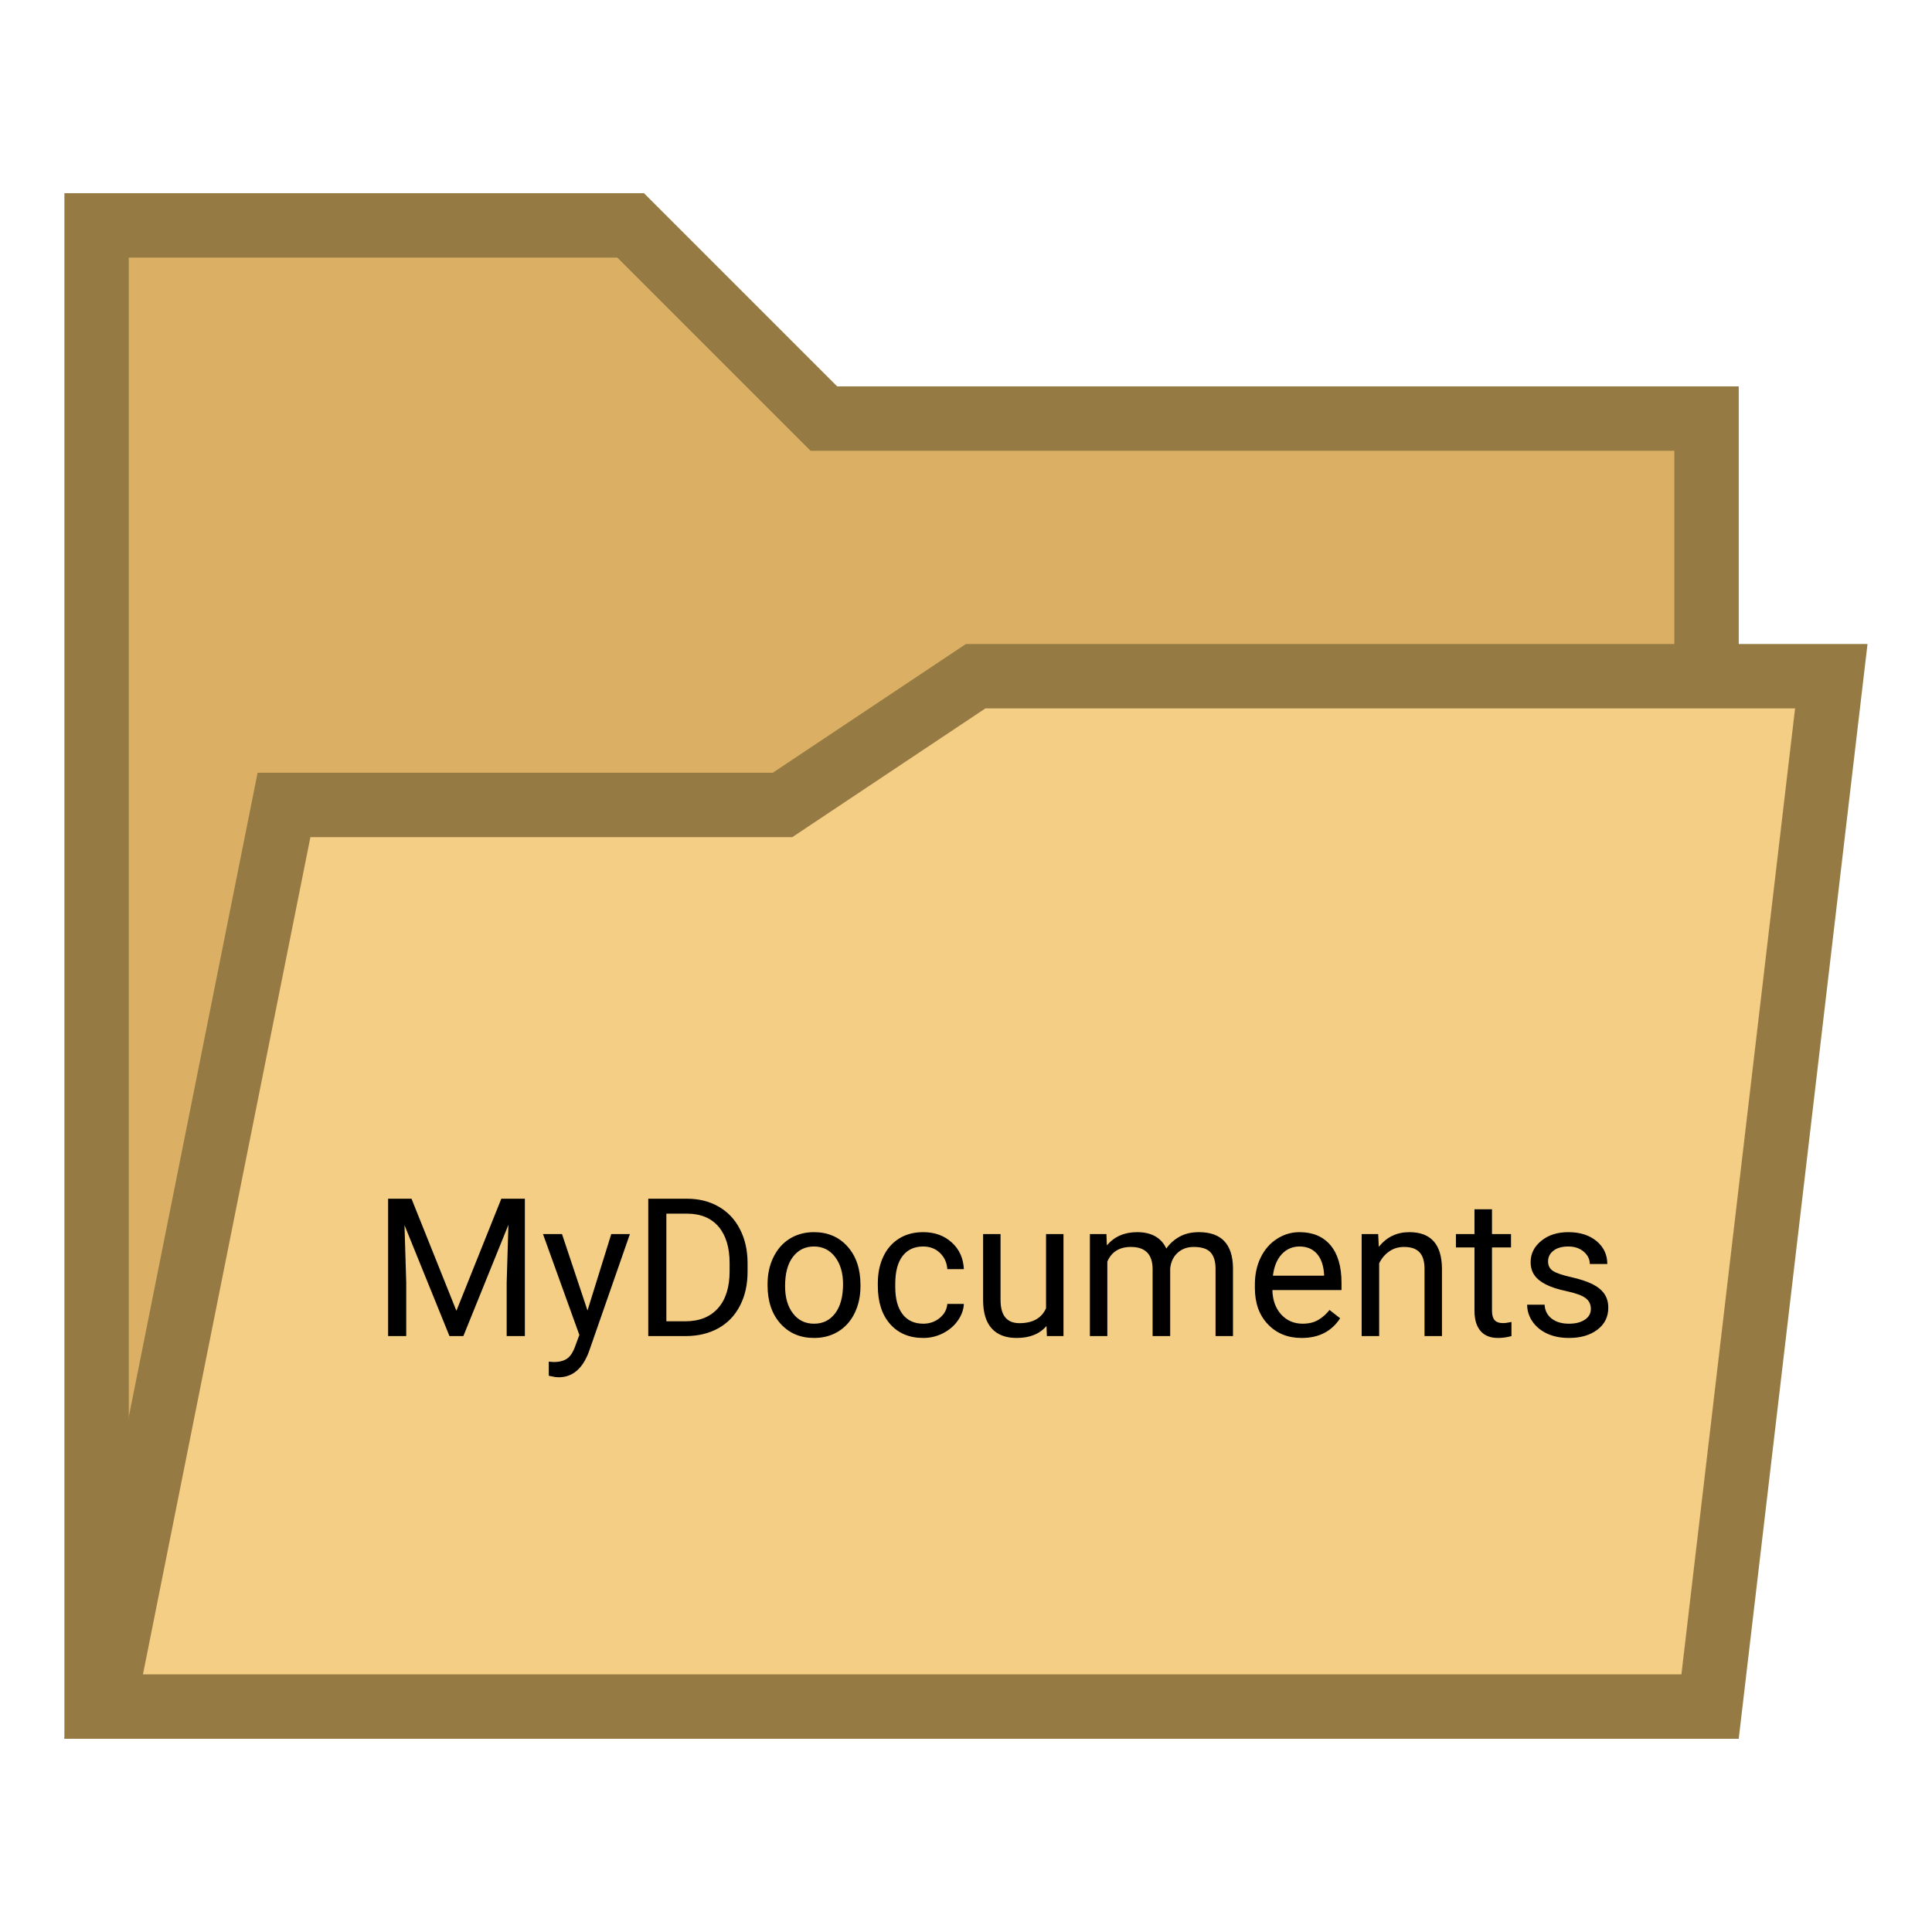 <svg xmlns="http://www.w3.org/2000/svg" xmlns:xlink="http://www.w3.org/1999/xlink" viewBox="0,0,256,256" width="480px" height="480px"><g fill="none" fill-rule="nonzero" stroke="none" stroke-width="1" stroke-linecap="butt" stroke-linejoin="miter" stroke-miterlimit="10" stroke-dasharray="" stroke-dashoffset="0" font-family="none" font-weight="none" font-size="none" text-anchor="none" style="mix-blend-mode: normal"><g transform="scale(8.533,8.533)"><path d="M1.5,26.5v-23h8.293l3,3h13.707v20z" fill="#dbb065"></path><path d="M9.586,4l2.707,2.707l0.293,0.293h0.414h13v19h-24v-22h7.586M10,3h-9v24h26v-21h-14l-3,-3z" fill="#967a44"></path><g><path d="M1.61,26.5l2.8,-14h7.741l3,-2h13.286l-1.882,16z" fill="#f5ce85"></path><path d="M27.875,11l-1.765,15h-23.89l2.6,-13h7.18h0.303l0.252,-0.168l2.748,-1.832h12.572M29,10h-14l-3,2h-8l-3,15h26l2,-17z" fill="#967a44"></path></g></g></g><g fill="#000000" fill-rule="nonzero" stroke="none" stroke-width="1" stroke-linecap="butt" stroke-linejoin="miter" stroke-miterlimit="10" stroke-dasharray="" stroke-dashoffset="0" font-family="none" font-weight="none" font-size="none" text-anchor="none" style="mix-blend-mode: normal"><g><path d="M51.427,158.837h3.1l5.95,14.85l5.95,-14.85h3.12v18.2h-2.41v-7.09l0.23,-7.65l-5.97,14.74h-1.84l-5.96,-14.7l0.23,7.61v7.09h-2.4zM74.467,163.517l3.38,10.13l3.15,-10.13h2.47l-5.44,15.61c-0.84,2.247 -2.177,3.37 -4.01,3.37v0l-0.44,-0.03l-0.86,-0.17v-1.87l0.63,0.05c0.78,0 1.39,-0.16 1.83,-0.48c0.433,-0.313 0.793,-0.89 1.08,-1.73v0l0.51,-1.38l-4.82,-13.37zM90.927,177.037h-5.03v-18.2h5.13c1.587,0 2.987,0.35 4.2,1.05c1.22,0.7 2.16,1.697 2.82,2.99c0.667,1.293 1.003,2.777 1.01,4.45v0v1.16c0,1.72 -0.333,3.223 -1,4.51c-0.66,1.293 -1.603,2.287 -2.83,2.98c-1.233,0.693 -2.667,1.047 -4.3,1.06zM91.097,160.817h-2.8v14.26h2.52c1.853,0 3.293,-0.577 4.32,-1.73c1.027,-1.147 1.54,-2.783 1.54,-4.91v0v-1.06c0,-2.067 -0.483,-3.673 -1.45,-4.82c-0.973,-1.147 -2.35,-1.727 -4.13,-1.74zM101.707,170.317v-0.17c0,-1.32 0.26,-2.51 0.78,-3.57c0.52,-1.06 1.243,-1.877 2.17,-2.45c0.933,-0.573 1.997,-0.86 3.19,-0.86v0c1.84,0 3.327,0.637 4.46,1.91c1.14,1.273 1.71,2.97 1.71,5.09v0v0.16c0,1.313 -0.253,2.493 -0.76,3.54c-0.5,1.047 -1.22,1.863 -2.16,2.45c-0.933,0.58 -2.01,0.87 -3.23,0.87v0c-1.833,0 -3.32,-0.637 -4.46,-1.91c-1.133,-1.273 -1.7,-2.96 -1.7,-5.06zM104.027,170.427v0c0,1.5 0.35,2.703 1.05,3.61c0.693,0.907 1.623,1.36 2.79,1.36v0c1.173,0 2.107,-0.46 2.8,-1.38c0.693,-0.92 1.04,-2.21 1.04,-3.87v0c0,-1.48 -0.353,-2.68 -1.06,-3.6c-0.7,-0.92 -1.633,-1.38 -2.8,-1.38v0c-1.147,0 -2.07,0.453 -2.77,1.36c-0.7,0.907 -1.05,2.207 -1.05,3.9zM122.347,175.397v0c0.82,0 1.54,-0.25 2.16,-0.75c0.613,-0.5 0.953,-1.123 1.02,-1.87v0h2.19c-0.04,0.773 -0.307,1.51 -0.8,2.21c-0.493,0.7 -1.15,1.26 -1.97,1.68c-0.82,0.413 -1.687,0.62 -2.6,0.62v0c-1.847,0 -3.313,-0.613 -4.4,-1.84c-1.087,-1.233 -1.63,-2.917 -1.63,-5.05v0v-0.38c0,-1.32 0.243,-2.493 0.73,-3.52c0.48,-1.02 1.173,-1.813 2.08,-2.38c0.9,-0.567 1.967,-0.85 3.2,-0.85v0c1.52,0 2.78,0.453 3.78,1.36c1.007,0.907 1.543,2.087 1.61,3.54v0h-2.19c-0.067,-0.88 -0.397,-1.6 -0.99,-2.16c-0.593,-0.56 -1.33,-0.84 -2.21,-0.84v0c-1.173,0 -2.083,0.42 -2.73,1.26c-0.647,0.847 -0.97,2.07 -0.97,3.67v0v0.44c0,1.56 0.323,2.76 0.97,3.6c0.64,0.84 1.557,1.26 2.75,1.26zM138.717,177.037l-0.05,-1.34c-0.9,1.06 -2.22,1.59 -3.96,1.59v0c-1.44,0 -2.54,-0.42 -3.3,-1.26c-0.753,-0.833 -1.133,-2.07 -1.14,-3.71v0v-8.8h2.31v8.73c0,2.053 0.833,3.08 2.5,3.08v0c1.767,0 2.943,-0.66 3.53,-1.98v0v-9.83h2.31v13.52zM144.417,163.517h2.19l0.06,1.5c0.993,-1.167 2.33,-1.75 4.01,-1.75v0c1.893,0 3.183,0.723 3.87,2.17v0c0.447,-0.647 1.03,-1.17 1.75,-1.57c0.72,-0.4 1.573,-0.6 2.56,-0.6v0c2.967,0 4.473,1.57 4.52,4.71v0v9.06h-2.31v-8.92c0,-0.967 -0.22,-1.69 -0.66,-2.17c-0.44,-0.48 -1.183,-0.72 -2.23,-0.72v0c-0.853,0 -1.563,0.257 -2.13,0.77c-0.567,0.513 -0.897,1.203 -0.99,2.07v0v8.97h-2.33v-8.86c0,-1.967 -0.96,-2.95 -2.88,-2.95v0c-1.52,0 -2.56,0.647 -3.12,1.94v0v9.87h-2.31zM172.477,177.287v0c-1.833,0 -3.323,-0.603 -4.47,-1.81c-1.153,-1.2 -1.73,-2.81 -1.73,-4.83v0v-0.42c0,-1.347 0.257,-2.547 0.77,-3.6c0.513,-1.053 1.23,-1.877 2.15,-2.47c0.92,-0.593 1.92,-0.89 3,-0.89v0c1.753,0 3.12,0.577 4.1,1.73c0.973,1.16 1.46,2.82 1.46,4.98v0v0.96h-9.16c0.033,1.333 0.42,2.41 1.16,3.23c0.747,0.82 1.697,1.23 2.85,1.23v0c0.813,0 1.503,-0.167 2.07,-0.5c0.567,-0.333 1.063,-0.773 1.49,-1.32v0l1.41,1.1c-1.133,1.74 -2.833,2.61 -5.1,2.61zM172.197,165.167v0c-0.933,0 -1.717,0.337 -2.35,1.01c-0.633,0.68 -1.027,1.633 -1.18,2.86v0h6.78v-0.17c-0.067,-1.18 -0.383,-2.093 -0.95,-2.74c-0.567,-0.64 -1.333,-0.96 -2.3,-0.96zM180.427,163.517h2.19l0.08,1.7c1.033,-1.3 2.383,-1.95 4.05,-1.95v0c2.853,0 4.293,1.61 4.32,4.83v0v8.94h-2.31v-8.95c-0.007,-0.973 -0.23,-1.693 -0.67,-2.16c-0.44,-0.467 -1.12,-0.7 -2.04,-0.7v0c-0.753,0 -1.413,0.2 -1.98,0.6c-0.567,0.4 -1.007,0.923 -1.32,1.57v0v9.64h-2.32zM195.377,160.237h2.32v3.28h2.52v1.78h-2.52v8.39c0,0.54 0.11,0.947 0.33,1.22c0.227,0.273 0.61,0.41 1.15,0.41v0c0.267,0 0.633,-0.05 1.1,-0.15v0v1.87c-0.607,0.167 -1.197,0.25 -1.77,0.25v0c-1.033,0 -1.813,-0.313 -2.34,-0.94c-0.527,-0.62 -0.79,-1.507 -0.79,-2.66v0v-8.39h-2.46v-1.78h2.46zM210.797,173.447v0c0,-0.62 -0.237,-1.103 -0.71,-1.45c-0.473,-0.347 -1.293,-0.647 -2.46,-0.9c-1.173,-0.247 -2.103,-0.547 -2.79,-0.9c-0.687,-0.347 -1.197,-0.763 -1.53,-1.25c-0.327,-0.48 -0.49,-1.053 -0.49,-1.72v0c0,-1.107 0.47,-2.043 1.41,-2.81c0.933,-0.767 2.13,-1.15 3.59,-1.15v0c1.533,0 2.777,0.393 3.73,1.18c0.953,0.793 1.43,1.807 1.43,3.04v0h-2.32c0,-0.633 -0.27,-1.18 -0.81,-1.64c-0.533,-0.453 -1.21,-0.68 -2.03,-0.68v0c-0.84,0 -1.497,0.183 -1.97,0.55c-0.48,0.367 -0.72,0.843 -0.72,1.43v0c0,0.56 0.223,0.983 0.67,1.27c0.44,0.28 1.237,0.55 2.39,0.81c1.153,0.26 2.09,0.567 2.81,0.92c0.713,0.36 1.243,0.793 1.59,1.3c0.347,0.5 0.52,1.113 0.52,1.84v0c0,1.207 -0.483,2.177 -1.45,2.91c-0.967,0.727 -2.22,1.09 -3.76,1.09v0c-1.087,0 -2.047,-0.19 -2.88,-0.57c-0.833,-0.387 -1.487,-0.923 -1.96,-1.61c-0.467,-0.687 -0.7,-1.43 -0.7,-2.23v0h2.31c0.04,0.773 0.35,1.387 0.93,1.84c0.58,0.453 1.347,0.68 2.3,0.68v0c0.873,0 1.573,-0.177 2.1,-0.53c0.533,-0.353 0.8,-0.827 0.8,-1.42z"></path></g></g></svg>